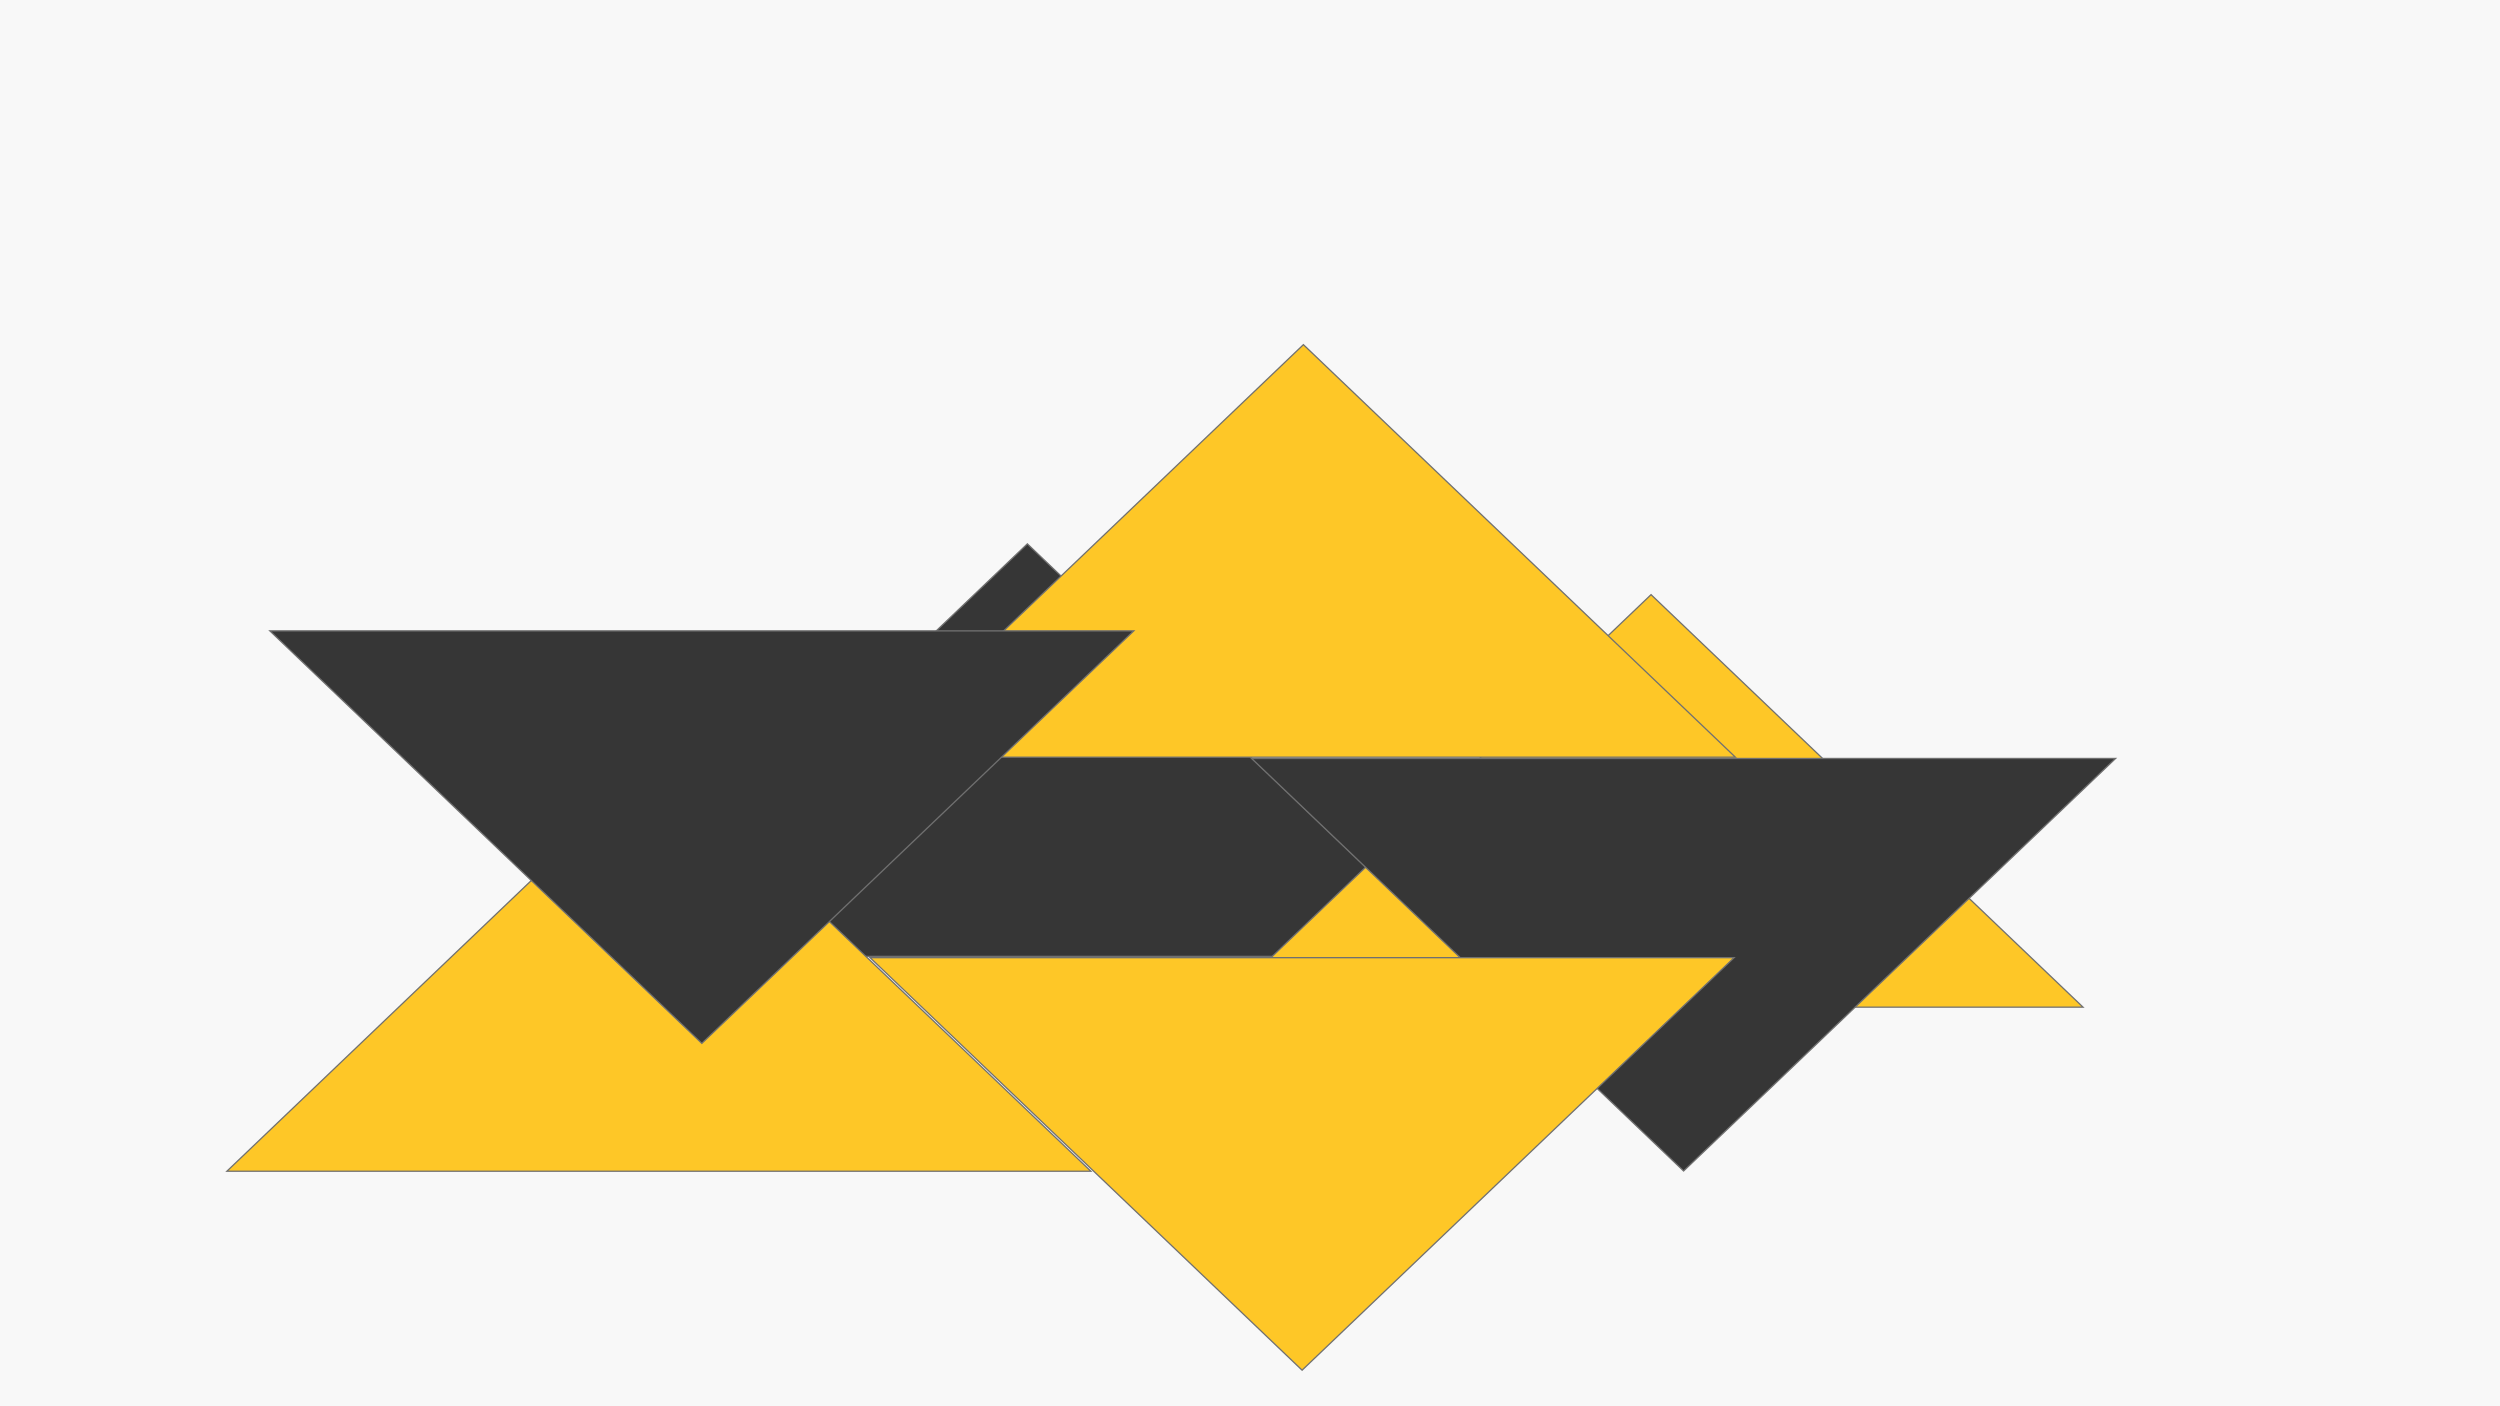 <svg xmlns="http://www.w3.org/2000/svg" xmlns:xlink="http://www.w3.org/1999/xlink" width="1920" height="1080" viewBox="0 0 1920 1080">
  <defs>
    <filter id="Path_7" x="447" y="408" width="684" height="336" filterUnits="userSpaceOnUse">
      <feOffset dy="3" input="SourceAlpha"/>
      <feGaussianBlur stdDeviation="3" result="blur"/>
      <feFlood flood-opacity="0.161"/>
      <feComposite operator="in" in2="blur"/>
      <feComposite in="SourceGraphic"/>
    </filter>
    <filter id="Path_4" x="926" y="447" width="684" height="336" filterUnits="userSpaceOnUse">
      <feOffset dy="3" input="SourceAlpha"/>
      <feGaussianBlur stdDeviation="3" result="blur-2"/>
      <feFlood flood-opacity="0.161"/>
      <feComposite operator="in" in2="blur-2"/>
      <feComposite in="SourceGraphic"/>
    </filter>
    <filter id="Path_5" x="951" y="573" width="684" height="336" filterUnits="userSpaceOnUse">
      <feOffset dy="3" input="SourceAlpha"/>
      <feGaussianBlur stdDeviation="3" result="blur-3"/>
      <feFlood flood-opacity="0.161"/>
      <feComposite operator="in" in2="blur-3"/>
      <feComposite in="SourceGraphic"/>
    </filter>
    <filter id="Path_3" x="658" y="726" width="684" height="336" filterUnits="userSpaceOnUse">
      <feOffset dy="3" input="SourceAlpha"/>
      <feGaussianBlur stdDeviation="3" result="blur-4"/>
      <feFlood flood-opacity="0.161"/>
      <feComposite operator="in" in2="blur-4"/>
      <feComposite in="SourceGraphic"/>
    </filter>
    <filter id="Path_2" x="164" y="573" width="684" height="336" filterUnits="userSpaceOnUse">
      <feOffset dy="3" input="SourceAlpha"/>
      <feGaussianBlur stdDeviation="3" result="blur-5"/>
      <feFlood flood-opacity="0.161"/>
      <feComposite operator="in" in2="blur-5"/>
      <feComposite in="SourceGraphic"/>
    </filter>
    <filter id="Path_6" x="659" y="255" width="684" height="336" filterUnits="userSpaceOnUse">
      <feOffset dy="3" input="SourceAlpha"/>
      <feGaussianBlur stdDeviation="3" result="blur-6"/>
      <feFlood flood-opacity="0.161"/>
      <feComposite operator="in" in2="blur-6"/>
      <feComposite in="SourceGraphic"/>
    </filter>
    <filter id="Path_1" x="197" y="475" width="684" height="336" filterUnits="userSpaceOnUse">
      <feOffset dy="3" input="SourceAlpha"/>
      <feGaussianBlur stdDeviation="3" result="blur-7"/>
      <feFlood flood-opacity="0.161"/>
      <feComposite operator="in" in2="blur-7"/>
      <feComposite in="SourceGraphic"/>
    </filter>
    <clipPath id="clip-Web_1920_1">
      <rect width="1920" height="1080"/>
    </clipPath>
  </defs>
  <g id="Web_1920_1" data-name="Web 1920 – 1" clip-path="url(#clip-Web_1920_1)">
    <rect width="1920" height="1080" fill="#f8f8f8"/>
    <g transform="matrix(1, 0, 0, 1, 0, 0)" filter="url(#Path_7)">
      <g id="Path_7-2" data-name="Path 7" transform="translate(456 414)" fill="#363636">
        <path d="M 664.752 317.5 L 1.248 317.5 L 333 0.691 L 664.752 317.5 Z" stroke="none"/>
        <path d="M 333 1.383 L 2.495 317 L 663.505 317 L 333 1.383 M 333 0 L 666 318 L 0 318 L 333 0 Z" stroke="none" fill="#707070"/>
      </g>
    </g>
    <g transform="matrix(1, 0, 0, 1, 0, 0)" filter="url(#Path_4)">
      <g id="Path_4-2" data-name="Path 4" transform="translate(935 453)" fill="#fec727">
        <path d="M 664.752 317.5 L 1.248 317.5 L 333 0.691 L 664.752 317.5 Z" stroke="none"/>
        <path d="M 333 1.383 L 2.495 317 L 663.505 317 L 333 1.383 M 333 0 L 666 318 L 0 318 L 333 0 Z" stroke="none" fill="#707070"/>
      </g>
    </g>
    <g transform="matrix(1, 0, 0, 1, 0, 0)" filter="url(#Path_5)">
      <g id="Path_5-2" data-name="Path 5" transform="translate(1626 897) rotate(180)" fill="#363636">
        <path d="M 664.752 317.5 L 1.248 317.5 L 333 0.691 L 664.752 317.5 Z" stroke="none"/>
        <path d="M 333 1.383 L 2.495 317 L 663.505 317 L 333 1.383 M 333 0 L 666 318 L 0 318 L 333 0 Z" stroke="none" fill="#707070"/>
      </g>
    </g>
    <g transform="matrix(1, 0, 0, 1, 0, 0)" filter="url(#Path_3)">
      <g id="Path_3-2" data-name="Path 3" transform="translate(1333 1050) rotate(180)" fill="#fec727">
        <path d="M 664.752 317.5 L 1.248 317.5 L 333 0.691 L 664.752 317.5 Z" stroke="none"/>
        <path d="M 333 1.383 L 2.495 317 L 663.505 317 L 333 1.383 M 333 0 L 666 318 L 0 318 L 333 0 Z" stroke="none" fill="#707070"/>
      </g>
    </g>
    <g transform="matrix(1, 0, 0, 1, 0, 0)" filter="url(#Path_2)">
      <g id="Path_2-2" data-name="Path 2" transform="translate(173 579)" fill="#fec727">
        <path d="M 664.752 317.5 L 1.248 317.5 L 333 0.691 L 664.752 317.5 Z" stroke="none"/>
        <path d="M 333 1.383 L 2.495 317 L 663.505 317 L 333 1.383 M 333 0 L 666 318 L 0 318 L 333 0 Z" stroke="none" fill="#707070"/>
      </g>
    </g>
    <g transform="matrix(1, 0, 0, 1, 0, 0)" filter="url(#Path_6)">
      <g id="Path_6-2" data-name="Path 6" transform="translate(668 261)" fill="#fec727">
        <path d="M 664.752 317.5 L 1.248 317.5 L 333 0.691 L 664.752 317.5 Z" stroke="none"/>
        <path d="M 333 1.383 L 2.495 317 L 663.505 317 L 333 1.383 M 333 0 L 666 318 L 0 318 L 333 0 Z" stroke="none" fill="#707070"/>
      </g>
    </g>
    <g transform="matrix(1, 0, 0, 1, 0, 0)" filter="url(#Path_1)">
      <g id="Path_1-2" data-name="Path 1" transform="translate(872 799) rotate(180)" fill="#363636">
        <path d="M 664.752 317.5 L 1.248 317.5 L 333 0.691 L 664.752 317.5 Z" stroke="none"/>
        <path d="M 333 1.383 L 2.495 317 L 663.505 317 L 333 1.383 M 333 0 L 666 318 L 0 318 L 333 0 Z" stroke="none" fill="#707070"/>
      </g>
    </g>
  </g>
</svg>
